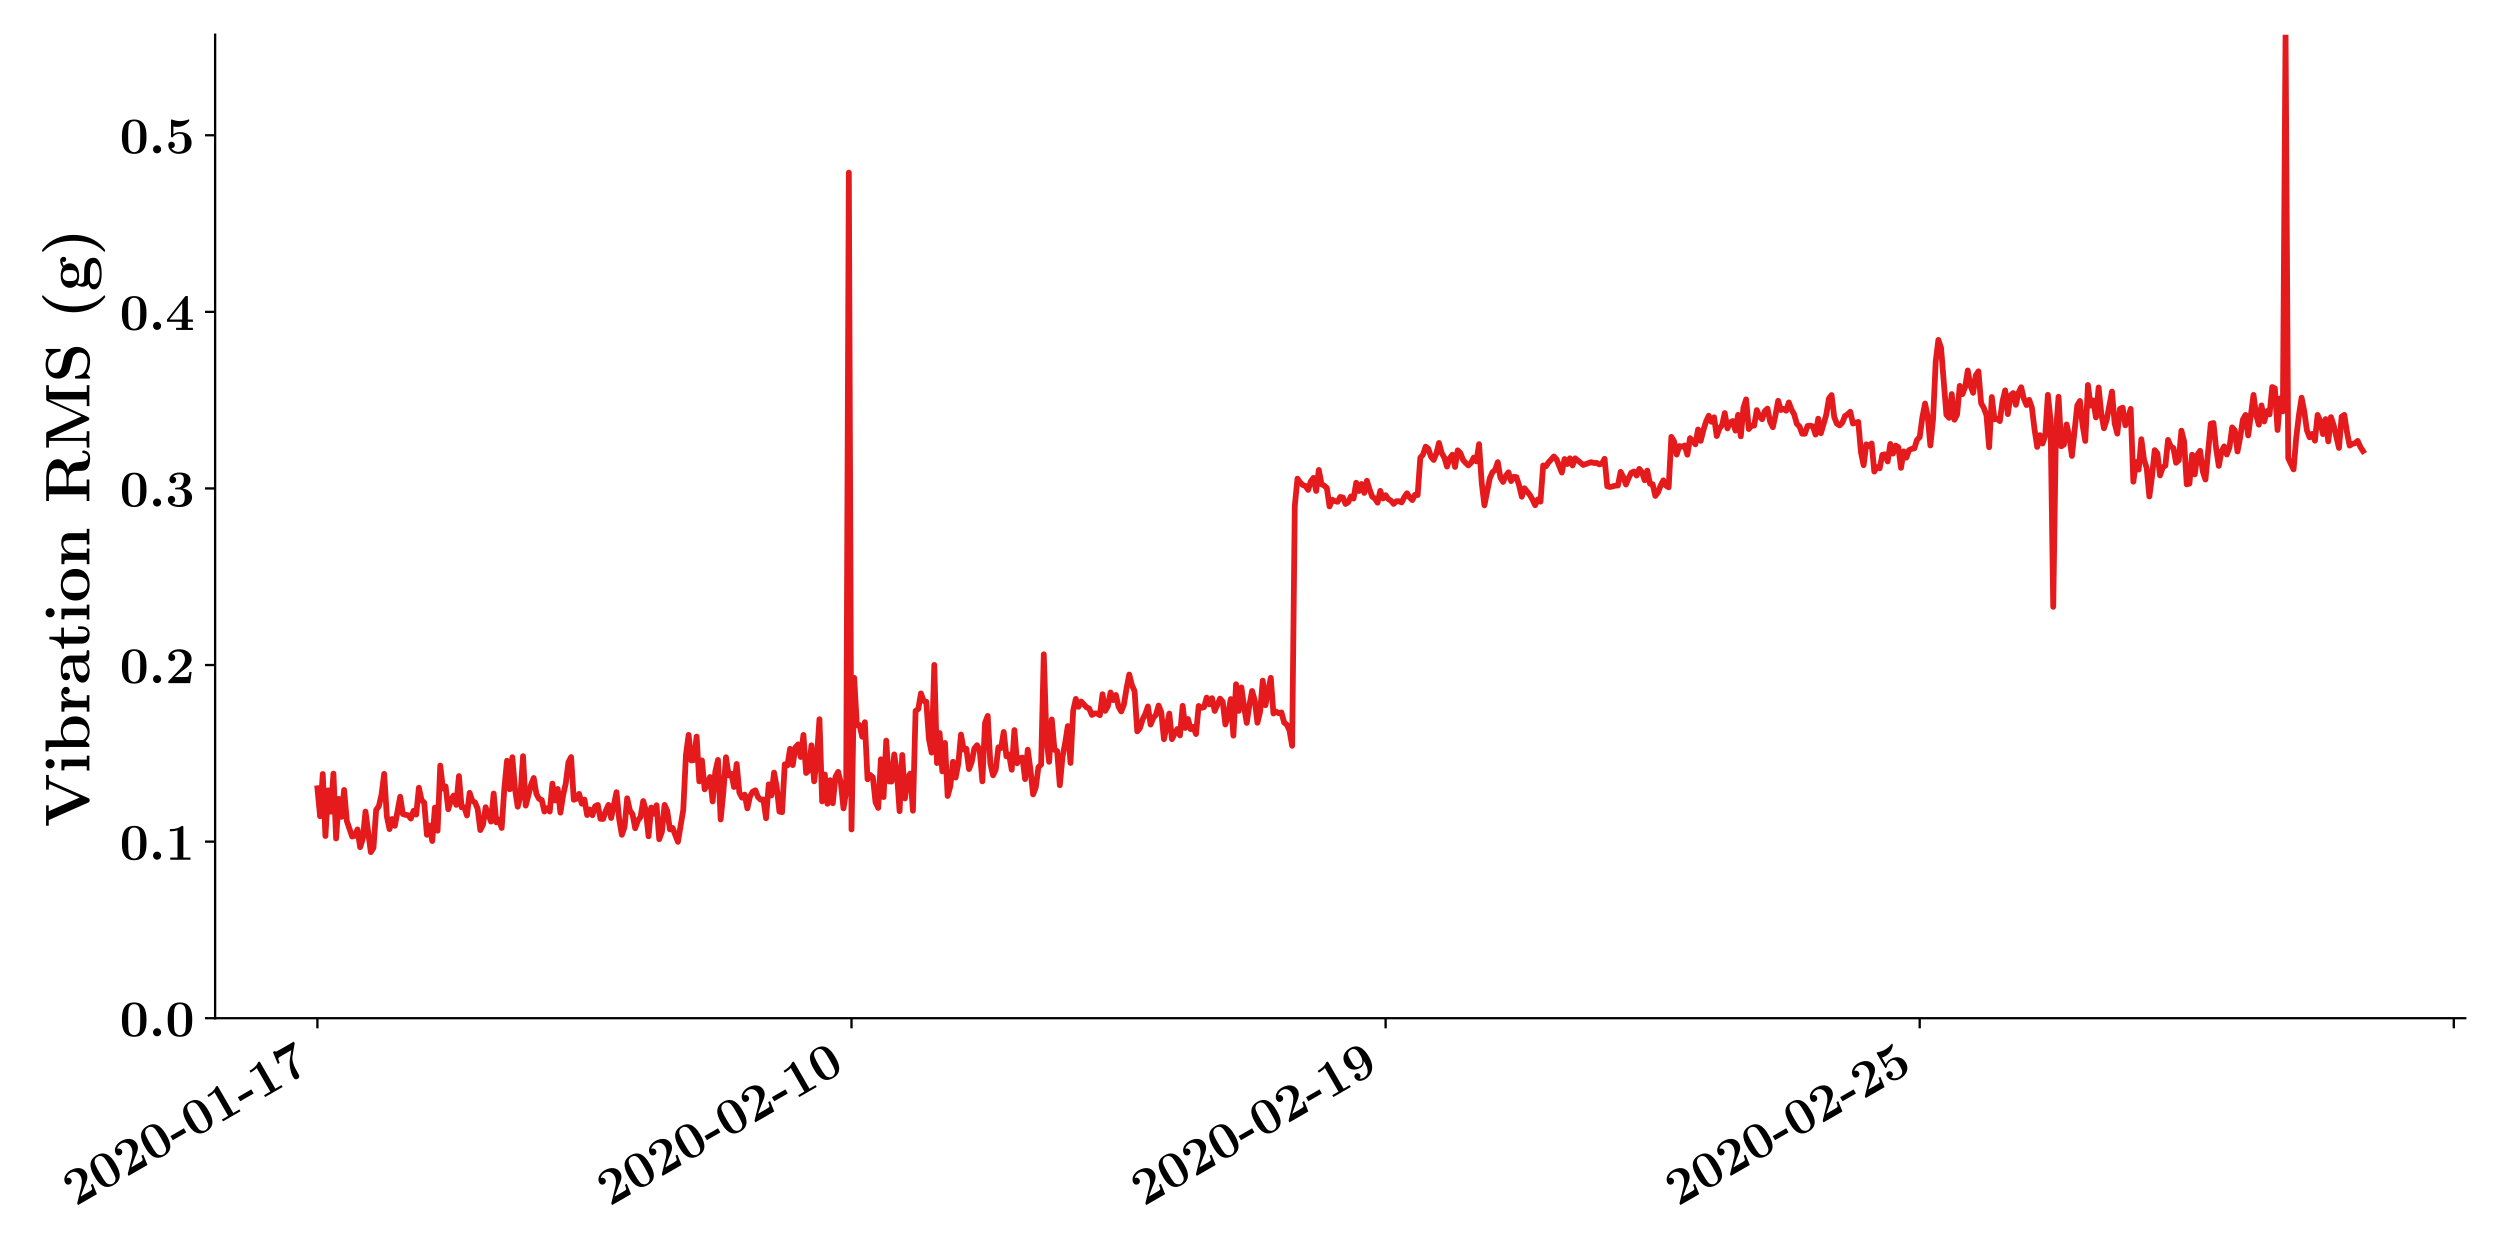 <?xml version="1.0" encoding="utf-8" standalone="no"?>
<!DOCTYPE svg PUBLIC "-//W3C//DTD SVG 1.1//EN"
  "http://www.w3.org/Graphics/SVG/1.1/DTD/svg11.dtd">
<!-- Created with matplotlib (https://matplotlib.org/) -->
<svg height="432pt" version="1.1" viewBox="0 0 864 432" width="864pt" xmlns="http://www.w3.org/2000/svg" xmlns:xlink="http://www.w3.org/1999/xlink">
 <defs>
  <style type="text/css">
*{stroke-linecap:butt;stroke-linejoin:round;}
  </style>
 </defs>
 <g id="figure_1">
  <g id="patch_1">
   <path d="M 0 432 
L 864 432 
L 864 0 
L 0 0 
z
" style="fill:#ffffff;"/>
  </g>
  <g id="axes_1">
   <g id="patch_2">
    <path d="M 74.349 351.893 
L 852 351.893 
L 852 12 
L 74.349 12 
z
" style="fill:none;"/>
   </g>
   <g id="matplotlib.axis_1">
    <g id="xtick_1">
     <g id="line2d_1">
      <defs>
       <path d="M 0 0 
L 0 3.5 
" id="m7e9ae023c8" style="stroke:#000000;stroke-width:0.8;"/>
      </defs>
      <g>
       <use style="stroke:#000000;stroke-width:0.8;" x="109.697" xlink:href="#m7e9ae023c8" y="351.893"/>
      </g>
     </g>
     <g id="text_1">
      <!-- \textbf{2020-01-17} -->
      <defs>
       <path d="M 50.5 21.375 
L 46.297 21.375 
C 46 19.281 45.297 13.406 43.797 12.422 
C 43 11.719 35.203 11.719 33.703 11.719 
L 18.203 11.719 
C 22 14.906 31.094 22.469 32.594 23.578 
C 43.703 31.844 50.5 36.906 50.5 46.469 
C 50.5 58.203 39.797 65.281 26.594 65.281 
C 15.297 65.281 5.594 58.906 5.594 49.453 
C 5.594 44.172 9.906 42.688 12.203 42.688 
C 15.297 42.688 18.906 44.766 18.906 49.359 
C 18.906 53.547 15.797 55.625 12.703 56.031 
C 16.703 60.609 22 61 24.094 61 
C 33.297 61 37.703 53.547 37.703 46.375 
C 37.703 38.609 32.406 31.453 28.297 27.172 
L 6.594 4.578 
C 5.594 3.672 5.594 3.484 5.594 1.688 
L 5.594 0 
L 47.594 0 
z
" id="CMBX12-50"/>
       <path d="M 51.703 31.844 
C 51.703 41.375 51.703 65.281 28.094 65.281 
C 4.406 65.281 4.406 41.469 4.406 31.844 
C 4.406 22.312 4.406 -1 28 -1 
C 51.594 -1 51.703 22.016 51.703 31.844 
z
M 28.094 2.281 
C 24.906 2.281 22.5 3.562 20.5 5.656 
C 18 8.141 16.406 9.703 16.406 33.031 
C 16.406 39.984 16.406 46.312 17.203 51.484 
C 18.594 61.312 25.797 62 28 62 
C 31.203 62 37.406 60.516 38.797 52.188 
C 39.703 47.109 39.703 39.078 39.703 33.031 
C 39.703 9.609 38.203 8.234 35.203 5.25 
C 33.203 3.266 30.5 2.281 28.094 2.281 
z
" id="CMBX12-48"/>
       <path d="M 31.203 17 
L 31.203 26.141 
L 1.203 26.141 
L 1.203 17 
z
" id="CMBX12-45"/>
       <path d="M 34.594 62.109 
C 34.594 65 34.406 65 31.203 65 
C 23.797 59 12.703 59 10.5 59 
L 8.594 59 
L 8.594 54.734 
L 10.5 54.734 
C 14 54.734 19.297 55.328 23.297 56.625 
L 23.297 4.172 
L 9.406 4.172 
L 9.406 0 
C 13.594 0 24.094 0 28.797 0 
C 33.5 0 44.094 0 48.297 0 
L 48.297 4.172 
L 34.594 4.172 
z
" id="CMBX12-49"/>
       <path d="M 53.594 60.391 
C 54.5 61.391 54.5 61.609 54.5 64.922 
L 33.406 64.922 
C 32.703 64.922 17.797 64.922 16.594 65.125 
C 14.094 65.516 13.906 66.562 13.703 67.531 
L 9.5 67.531 
L 6.203 43 
L 10.406 43 
C 10.5 44.016 11.297 51.25 13 52.391 
C 13.906 53 22.203 53 23.797 53 
L 41.906 53 
C 30.297 38.859 29 37.25 25.906 31.328 
C 20 19.672 19.094 10.641 19.094 5.719 
C 19.094 -1 24.203 -1 25 -1 
C 27.5 -1 28.906 0.297 29.594 1 
C 30.906 2.625 30.906 3.828 30.906 8.25 
C 30.906 23.609 32.297 34.875 38.594 42.406 
z
" id="CMBX12-55"/>
      </defs>
      <g transform="translate(26.107 416.968)rotate(-30)scale(0.18 -0.18)">
       <use transform="scale(0.996)" xlink:href="#CMBX12-50"/>
       <use transform="translate(56.04 0)scale(0.996)" xlink:href="#CMBX12-48"/>
       <use transform="translate(112.08 0)scale(0.996)" xlink:href="#CMBX12-50"/>
       <use transform="translate(168.12 0)scale(0.996)" xlink:href="#CMBX12-48"/>
       <use transform="translate(224.159 0)scale(0.996)" xlink:href="#CMBX12-45"/>
       <use transform="translate(261.519 0)scale(0.996)" xlink:href="#CMBX12-48"/>
       <use transform="translate(317.559 0)scale(0.996)" xlink:href="#CMBX12-49"/>
       <use transform="translate(373.599 0)scale(0.996)" xlink:href="#CMBX12-45"/>
       <use transform="translate(410.959 0)scale(0.996)" xlink:href="#CMBX12-49"/>
       <use transform="translate(466.999 0)scale(0.996)" xlink:href="#CMBX12-55"/>
      </g>
     </g>
    </g>
    <g id="xtick_2">
     <g id="line2d_2">
      <g>
       <use style="stroke:#000000;stroke-width:0.8;" x="294.28" xlink:href="#m7e9ae023c8" y="351.893"/>
      </g>
     </g>
     <g id="text_2">
      <!-- \textbf{2020-02-10} -->
      <g transform="translate(210.691 416.968)rotate(-30)scale(0.18 -0.18)">
       <use transform="scale(0.996)" xlink:href="#CMBX12-50"/>
       <use transform="translate(56.04 0)scale(0.996)" xlink:href="#CMBX12-48"/>
       <use transform="translate(112.08 0)scale(0.996)" xlink:href="#CMBX12-50"/>
       <use transform="translate(168.12 0)scale(0.996)" xlink:href="#CMBX12-48"/>
       <use transform="translate(224.159 0)scale(0.996)" xlink:href="#CMBX12-45"/>
       <use transform="translate(261.519 0)scale(0.996)" xlink:href="#CMBX12-48"/>
       <use transform="translate(317.559 0)scale(0.996)" xlink:href="#CMBX12-50"/>
       <use transform="translate(373.599 0)scale(0.996)" xlink:href="#CMBX12-45"/>
       <use transform="translate(410.959 0)scale(0.996)" xlink:href="#CMBX12-49"/>
       <use transform="translate(466.999 0)scale(0.996)" xlink:href="#CMBX12-48"/>
      </g>
     </g>
    </g>
    <g id="xtick_3">
     <g id="line2d_3">
      <g>
       <use style="stroke:#000000;stroke-width:0.8;" x="478.864" xlink:href="#m7e9ae023c8" y="351.893"/>
      </g>
     </g>
     <g id="text_3">
      <!-- \textbf{2020-02-19} -->
      <defs>
       <path d="M 38.703 28.375 
C 38.703 21.375 38.703 2.969 23.094 2.969 
C 20 2.969 16.406 3.766 14.297 5.375 
C 17.203 5.969 19.297 8.078 19.297 11.297 
C 19.297 14.906 16.594 17.219 13.406 17.219 
C 10.797 17.219 7.5 15.516 7.5 11.109 
C 7.5 4.109 13 -1 23.297 -1 
C 36 -1 51.406 7.266 51.406 32.984 
C 51.406 39.672 51.406 65.578 28.297 65.578 
C 14.5 65.578 4.703 57.625 4.703 44 
C 4.703 30.172 14.297 22.734 26.297 22.734 
C 30.5 22.734 35.5 24.219 38.703 31.266 
z
M 27.297 26 
C 17.406 26 17.406 34.047 17.406 43.797 
C 17.406 53.359 17.406 62 28.297 62 
C 34.703 62 37 56.344 37.406 55.25 
C 38.406 52.25 38.594 46.094 38.594 42.812 
C 38.594 35.859 35.703 26 27.297 26 
z
" id="CMBX12-57"/>
      </defs>
      <g transform="translate(395.274 416.968)rotate(-30)scale(0.18 -0.18)">
       <use transform="scale(0.996)" xlink:href="#CMBX12-50"/>
       <use transform="translate(56.04 0)scale(0.996)" xlink:href="#CMBX12-48"/>
       <use transform="translate(112.08 0)scale(0.996)" xlink:href="#CMBX12-50"/>
       <use transform="translate(168.12 0)scale(0.996)" xlink:href="#CMBX12-48"/>
       <use transform="translate(224.159 0)scale(0.996)" xlink:href="#CMBX12-45"/>
       <use transform="translate(261.519 0)scale(0.996)" xlink:href="#CMBX12-48"/>
       <use transform="translate(317.559 0)scale(0.996)" xlink:href="#CMBX12-50"/>
       <use transform="translate(373.599 0)scale(0.996)" xlink:href="#CMBX12-45"/>
       <use transform="translate(410.959 0)scale(0.996)" xlink:href="#CMBX12-49"/>
       <use transform="translate(466.999 0)scale(0.996)" xlink:href="#CMBX12-57"/>
      </g>
     </g>
    </g>
    <g id="xtick_4">
     <g id="line2d_4">
      <g>
       <use style="stroke:#000000;stroke-width:0.8;" x="663.448" xlink:href="#m7e9ae023c8" y="351.893"/>
      </g>
     </g>
     <g id="text_4">
      <!-- \textbf{2020-02-25} -->
      <defs>
       <path d="M 15.406 51.797 
C 18.797 51 21.5 51 23 51 
C 25.406 51 31.094 51 37.797 55.109 
C 40.906 56.984 46.094 61.5 46.094 63.797 
C 46.094 64.297 46.094 65.5 44.906 65.5 
C 44.797 65.5 44.594 65.5 43.594 64.984 
C 39 63.344 34.094 62.219 28.5 62.219 
C 22.797 62.219 18 63.312 13.297 65 
C 12.594 65.203 12.297 65.406 12 65.406 
C 10.797 65.406 10.797 64.406 10.797 62.719 
L 10.797 33.797 
C 10.797 31.906 10.797 30.812 12.797 30.812 
C 13.797 30.812 14 30.922 14.797 31.906 
C 16 33.312 19.594 37.719 28.094 37.719 
C 37.297 37.719 37.297 28.359 37.297 20.5 
C 37.297 13.312 37.297 2.969 25 2.969 
C 21.297 2.969 15 4.359 11.594 10 
C 16.906 10 18.203 13.984 18.203 16.172 
C 18.203 19.75 15.594 22.422 11.906 22.422 
C 8.906 22.422 5.594 20.641 5.594 15.969 
C 5.594 7.344 13.5 -1 25.406 -1 
C 40.797 -1 50.5 7.859 50.5 20.203 
C 50.5 32.344 42.203 41 28.5 41 
C 24.5 41 19.703 40.203 15.406 37.016 
z
" id="CMBX12-53"/>
      </defs>
      <g transform="translate(579.858 416.968)rotate(-30)scale(0.18 -0.18)">
       <use transform="scale(0.996)" xlink:href="#CMBX12-50"/>
       <use transform="translate(56.04 0)scale(0.996)" xlink:href="#CMBX12-48"/>
       <use transform="translate(112.08 0)scale(0.996)" xlink:href="#CMBX12-50"/>
       <use transform="translate(168.12 0)scale(0.996)" xlink:href="#CMBX12-48"/>
       <use transform="translate(224.159 0)scale(0.996)" xlink:href="#CMBX12-45"/>
       <use transform="translate(261.519 0)scale(0.996)" xlink:href="#CMBX12-48"/>
       <use transform="translate(317.559 0)scale(0.996)" xlink:href="#CMBX12-50"/>
       <use transform="translate(373.599 0)scale(0.996)" xlink:href="#CMBX12-45"/>
       <use transform="translate(410.959 0)scale(0.996)" xlink:href="#CMBX12-50"/>
       <use transform="translate(466.999 0)scale(0.996)" xlink:href="#CMBX12-53"/>
      </g>
     </g>
    </g>
    <g id="xtick_5">
     <g id="line2d_5">
      <g>
       <use style="stroke:#000000;stroke-width:0.8;" x="848.031" xlink:href="#m7e9ae023c8" y="351.893"/>
      </g>
     </g>
    </g>
    <g id="text_5">
     <!-- \textbf{} -->
     <g transform="translate(463.175 440.278)scale(0.22 -0.22)"/>
    </g>
   </g>
   <g id="matplotlib.axis_2">
    <g id="ytick_1">
     <g id="line2d_6">
      <defs>
       <path d="M 0 0 
L -3.5 0 
" id="m8e02249b8b" style="stroke:#000000;stroke-width:0.8;"/>
      </defs>
      <g>
       <use style="stroke:#000000;stroke-width:0.8;" x="74.349" xlink:href="#m8e02249b8b" y="351.893"/>
      </g>
     </g>
     <g id="text_6">
      <!-- $0.0$ -->
      <defs>
       <path d="M 23.703 7.766 
C 23.703 12.047 20.203 15.531 15.906 15.531 
C 11.594 15.531 8.094 12.047 8.094 7.766 
C 8.094 3.484 11.594 0 15.906 0 
C 20.203 0 23.703 3.484 23.703 7.766 
z
" id="CMMIB10-58"/>
      </defs>
      <g transform="translate(41.349 358.143)scale(0.18 -0.18)">
       <use transform="scale(0.996)" xlink:href="#CMBX12-48"/>
       <use transform="translate(56.04 0)scale(0.996)" xlink:href="#CMMIB10-58"/>
       <use transform="translate(87.865 0)scale(0.996)" xlink:href="#CMBX12-48"/>
      </g>
     </g>
    </g>
    <g id="ytick_2">
     <g id="line2d_7">
      <g>
       <use style="stroke:#000000;stroke-width:0.8;" x="74.349" xlink:href="#m8e02249b8b" y="290.864"/>
      </g>
     </g>
     <g id="text_7">
      <!-- $0.1$ -->
      <g transform="translate(41.349 297.114)scale(0.18 -0.18)">
       <use transform="scale(0.996)" xlink:href="#CMBX12-48"/>
       <use transform="translate(56.04 0)scale(0.996)" xlink:href="#CMMIB10-58"/>
       <use transform="translate(87.865 0)scale(0.996)" xlink:href="#CMBX12-49"/>
      </g>
     </g>
    </g>
    <g id="ytick_3">
     <g id="line2d_8">
      <g>
       <use style="stroke:#000000;stroke-width:0.8;" x="74.349" xlink:href="#m8e02249b8b" y="229.835"/>
      </g>
     </g>
     <g id="text_8">
      <!-- $0.2$ -->
      <g transform="translate(41.349 236.085)scale(0.18 -0.18)">
       <use transform="scale(0.996)" xlink:href="#CMBX12-48"/>
       <use transform="translate(56.04 0)scale(0.996)" xlink:href="#CMMIB10-58"/>
       <use transform="translate(87.865 0)scale(0.996)" xlink:href="#CMBX12-50"/>
      </g>
     </g>
    </g>
    <g id="ytick_4">
     <g id="line2d_9">
      <g>
       <use style="stroke:#000000;stroke-width:0.8;" x="74.349" xlink:href="#m8e02249b8b" y="168.807"/>
      </g>
     </g>
     <g id="text_9">
      <!-- $0.3$ -->
      <defs>
       <path d="M 26.094 33 
C 37.297 33 37.297 22.719 37.297 17.984 
C 37.297 13.531 37.297 3.062 26.5 3.062 
C 24.406 3.062 17.797 3.062 13 6.625 
C 17.297 7.516 18.797 10.594 18.797 13.562 
C 18.797 17.625 15.906 20.5 11.797 20.5 
C 7.594 20.5 4.703 17.625 4.703 13.469 
C 4.703 4.344 14.703 -1 27 -1 
C 43.5 -1 51.406 8.016 51.406 17.922 
C 51.406 22.797 48.906 32.203 33.406 34.875 
C 42.203 37.594 48.297 43.812 48.297 51.719 
C 48.297 59.25 41.094 65.578 27.203 65.578 
C 16 65.578 7.797 59.656 7.797 51.531 
C 7.797 46.516 11.703 44.906 14.297 44.906 
C 17.203 44.906 20.703 46.812 20.703 51.438 
C 20.703 53.766 19.703 57.172 15 57.875 
C 19.203 62 26 62 26.594 62 
C 35.5 62 35.5 55.031 35.5 52.016 
C 35.5 48.984 35.094 44.328 31.906 40.203 
C 29.297 36.75 26.703 36.562 22.906 36.562 
C 21.703 36.266 19.703 36.266 19.297 36.078 
C 18.703 35.781 18.703 35.078 18.703 34.688 
C 18.703 33 19.297 33 21.297 33 
z
" id="CMBX12-51"/>
      </defs>
      <g transform="translate(41.349 175.057)scale(0.18 -0.18)">
       <use transform="scale(0.996)" xlink:href="#CMBX12-48"/>
       <use transform="translate(56.04 0)scale(0.996)" xlink:href="#CMMIB10-58"/>
       <use transform="translate(87.865 0)scale(0.996)" xlink:href="#CMBX12-51"/>
      </g>
     </g>
    </g>
    <g id="ytick_5">
     <g id="line2d_10">
      <g>
       <use style="stroke:#000000;stroke-width:0.8;" x="74.349" xlink:href="#m8e02249b8b" y="107.778"/>
      </g>
     </g>
     <g id="text_10">
      <!-- $0.4$ -->
      <defs>
       <path d="M 43.297 15.719 
L 53 15.719 
L 53 20 
L 43.297 20 
L 43.297 62.609 
C 43.297 65.094 43.203 65.5 40.703 65.5 
C 38.906 65.5 38.703 65.5 37.5 64 
L 3.094 20 
L 3.094 15.719 
L 31.5 15.719 
L 31.5 4.172 
L 20.594 4.172 
L 20.594 0 
C 23.5 0 33.406 0 37 0 
C 40.406 0 50.297 0 53 -0.094 
L 53 4.172 
L 43.297 4.172 
z
M 32.406 51.594 
L 32.406 20 
L 7.703 20 
z
" id="CMBX12-52"/>
      </defs>
      <g transform="translate(41.349 114.028)scale(0.18 -0.18)">
       <use transform="scale(0.996)" xlink:href="#CMBX12-48"/>
       <use transform="translate(56.04 0)scale(0.996)" xlink:href="#CMMIB10-58"/>
       <use transform="translate(87.865 0)scale(0.996)" xlink:href="#CMBX12-52"/>
      </g>
     </g>
    </g>
    <g id="ytick_6">
     <g id="line2d_11">
      <g>
       <use style="stroke:#000000;stroke-width:0.8;" x="74.349" xlink:href="#m8e02249b8b" y="46.75"/>
      </g>
     </g>
     <g id="text_11">
      <!-- $0.5$ -->
      <g transform="translate(41.349 53)scale(0.18 -0.18)">
       <use transform="scale(0.996)" xlink:href="#CMBX12-48"/>
       <use transform="translate(56.04 0)scale(0.996)" xlink:href="#CMMIB10-58"/>
       <use transform="translate(87.865 0)scale(0.996)" xlink:href="#CMBX12-53"/>
      </g>
     </g>
    </g>
    <g id="text_12">
     <!-- \textbf{Vibration RMS (g)} -->
     <defs>
      <path d="M 72.406 61.734 
C 73 63.016 73.406 64 80.797 64 
L 82.5 64 
L 82.5 68.172 
C 79.406 68.172 72.203 68.172 71.406 68.172 
C 68.594 68.172 61.5 68.172 59.203 68.281 
L 59.203 64 
C 61.406 64 65.094 64 67.906 62.906 
L 67.406 61.531 
L 46.906 15.234 
L 25.297 64 
L 34.594 64 
L 34.594 68.172 
C 31.406 68.172 21.797 68.172 18 68.172 
C 14.797 68.172 4.906 68.172 2.406 68.281 
L 2.406 64 
L 11.406 64 
L 39 1.562 
C 39.906 -0.406 40.797 -0.5 42.406 -0.5 
C 44 -0.5 45 -0.5 45.906 1.562 
z
" id="CMBX12-86"/>
      <path d="M 22.297 61.844 
C 22.297 65.922 19 69 15.094 69 
C 11 69 7.906 65.625 7.906 61.844 
C 7.906 58.062 11 54.688 15.094 54.688 
C 19 54.688 22.297 57.766 22.297 61.844 
z
M 4.703 44 
L 4.703 39.328 
C 10.594 39.328 11.297 39.328 11.297 35.469 
L 11.297 4.062 
L 4.406 4.062 
L 4.406 -0.203 
C 6.703 0 13.594 0 16.297 0 
C 19.094 0 25.5 0 27.906 -0.203 
L 27.906 4.062 
L 21.703 4.062 
L 21.703 44 
z
" id="CMBX12-105"/>
      <path d="M 20.797 69 
L 3.5 69 
L 3.5 64.328 
C 9.703 64.328 10.406 64.328 10.406 60.422 
L 10.406 0 
L 14.594 0 
C 16.297 1.922 18 3.859 19.594 5.875 
C 24.703 0.594 30.203 -0.5 34.203 -0.5 
C 48 -0.5 58.594 7.875 58.594 22.359 
C 58.594 36.016 49.203 45 35.5 45 
C 29.594 45 24.906 43.109 20.797 39.922 
z
M 21.297 35.125 
C 24.797 39.922 30 41.719 34.203 41.719 
C 46.594 41.719 46.594 29.047 46.594 22.453 
C 46.594 17.953 46.594 12.266 44.203 8.562 
C 41.094 3.766 36.406 2.781 33.203 2.781 
C 26.406 2.781 22.703 7.562 21.297 9.766 
z
" id="CMBX12-98"/>
      <path d="M 20.797 22.047 
C 20.797 25.297 21.5 41 33.203 41 
C 31.797 39.922 31.094 38.25 31.094 36.5 
C 31.094 32.484 34.406 30.812 36.906 30.812 
C 39.406 30.812 42.703 32.484 42.703 36.516 
C 42.703 41.531 37.5 44.281 32.703 44.281 
C 24.797 44.281 21.406 37.516 20 33.391 
L 19.906 33.391 
L 19.906 44 
L 3.5 44 
L 3.5 39.328 
C 9.703 39.328 10.406 39.328 10.406 35.469 
L 10.406 4.062 
L 3.5 4.062 
L 3.5 -0.203 
C 5.797 0 13.297 0 16.094 0 
C 19 0 27.094 0 29.5 -0.203 
L 29.5 4.062 
L 20.797 4.062 
z
" id="CMBX12-114"/>
      <path d="M 46 29.656 
C 46 38.812 38.703 44.984 24.594 44.984 
C 19 44.984 7.203 44.984 7.203 36.469 
C 7.203 32.203 10.406 30.391 13.094 30.391 
C 16.094 30.391 19 32.484 19 36.297 
C 19 38.203 18.297 39.984 16.594 41.094 
C 19.906 42 22.297 42 24.203 42 
C 31 42 35.094 38.203 35.094 29.984 
L 35.094 25.984 
C 19.297 25.984 3.406 21.594 3.406 10.562 
C 3.406 1.484 15 -0.5 21.906 -0.5 
C 29.594 -0.5 34.5 3.641 36.5 7.969 
C 36.5 4.281 36.5 0 46.594 0 
L 51.703 0 
C 53.797 0 54.594 0 54.594 2.266 
C 54.594 4.266 53.703 4.266 52.297 4.266 
C 46 4.266 46 5.844 46 8.156 
z
M 35.094 13.781 
C 35.094 4.547 26.703 2.781 23.5 2.781 
C 18.594 2.781 14.5 6.094 14.5 10.719 
C 14.5 19.891 25.297 23 35.094 23 
z
" id="CMBX12-97"/>
      <path d="M 21.094 40 
L 35.5 40 
L 35.5 44.266 
L 21.094 44.266 
L 21.094 63 
L 16.906 63 
C 16.797 53.203 12 43.375 2.094 43.375 
L 2.094 40 
L 10.203 40 
L 10.203 12.328 
C 10.203 1.781 18.406 -0.5 25.594 -0.5 
C 33 -0.5 37.406 5.078 37.406 12.422 
L 37.406 17.703 
L 33.203 17.703 
L 33.203 12.531 
C 33.203 5.953 30.203 3.078 27.094 3.078 
C 21.094 3.078 21.094 9.75 21.094 12.031 
z
" id="CMBX12-116"/>
      <path d="M 53 21.797 
C 53 35.188 43.797 45 28.094 45 
C 11.797 45 3.094 34.688 3.094 21.797 
C 3.094 8.828 12.297 -0.5 28 -0.5 
C 44.297 -0.5 53 9.312 53 21.797 
z
M 28.094 3.078 
C 15.094 3.078 15.094 14.672 15.094 22.797 
C 15.094 27.453 15.094 32.406 17 35.984 
C 19.203 39.938 23.703 41.719 28 41.719 
C 33.703 41.719 37.297 39.047 39 36.281 
C 41 32.703 41 27.547 41 22.797 
C 41 14.562 41 3.078 28.094 3.078 
z
" id="CMBX12-111"/>
      <path d="M 53.094 30.062 
C 53.094 39.453 49 44.281 38 44.281 
C 30.797 44.281 24.594 40.859 21.203 33.484 
L 21.094 33.484 
L 21.094 44 
L 4.203 44 
L 4.203 39.328 
C 10.406 39.328 11.094 39.328 11.094 35.469 
L 11.094 4.062 
L 4.203 4.062 
L 4.203 -0.203 
C 6.5 0 13.703 0 16.5 0 
C 19.297 0 26.594 0 28.906 -0.203 
L 28.906 4.062 
L 22 4.062 
L 22 25.109 
C 22 35.766 30 41 36.406 41 
C 40.094 41 42.203 38.641 42.203 31.141 
L 42.203 4.062 
L 35.297 4.062 
L 35.297 -0.203 
C 37.594 0 44.797 0 47.594 0 
C 50.406 0 57.703 0 60 -0.203 
L 60 4.062 
L 53.094 4.062 
z
" id="CMBX12-110"/>
      <path d="M 52.906 33.656 
C 66.406 37.234 69.703 44.359 69.703 49.734 
C 69.703 59.672 59.203 68 40.703 68 
L 3.797 68 
L 3.797 63.719 
L 14.406 63.719 
L 14.406 4.172 
L 3.797 4.172 
L 3.797 0 
C 6.703 0 17.094 0 20.703 0 
C 24.297 0 34.797 0 37.703 0 
L 37.703 4.172 
L 27.094 4.172 
L 27.094 32.719 
L 39 32.719 
C 43 32.719 46.203 31.516 48.406 28.891 
C 51.406 25.469 51.406 23.25 51.406 16.516 
C 51.406 9.781 51.406 5.672 56.5 2.25 
C 61.703 -1.281 69.906 -1.281 72.094 -1.281 
C 82.297 -1.281 83.5 7.719 83.5 9.109 
C 83.5 10.812 82.703 11.109 81.406 11.109 
C 79.5 11.109 79.406 10.422 79.297 9.109 
C 78.797 4.094 75.703 2 72.906 2 
C 66.5 2 65.797 8.656 65 17.766 
C 64.406 23.031 63.703 30.375 52.906 33.656 
z
M 38.797 36 
L 27.094 36 
L 27.094 63.719 
L 39 63.719 
C 55.297 63.719 55.594 55.688 55.594 49.906 
C 55.594 44.516 55.5 36 38.797 36 
z
" id="CMBX12-82"/>
      <path d="M 53.297 12.453 
L 29.297 65.906 
C 28.406 68 27.5 68 25.406 68 
L 4.094 68 
L 4.094 63.719 
L 14.703 63.719 
L 14.703 6.938 
C 14.703 4.75 14.594 4.656 12 4.25 
C 10.203 4.062 8.203 4.062 6.406 4.062 
L 4.094 4.062 
L 4.094 -0.203 
C 6.406 0 14.203 0 17 0 
C 19.797 0 27.703 0 30 -0.203 
L 30 4.062 
L 27.703 4.062 
C 25 4.062 24.797 4.062 22.406 4.359 
C 19.5 4.766 19.406 4.859 19.406 7.047 
L 19.406 62.531 
L 19.5 62.531 
L 46.703 2.094 
C 47.203 1 47.797 0 49.5 0 
C 51.203 0 51.797 1 52.297 2.094 
L 80 63.719 
L 80.094 63.719 
L 80.094 4.062 
L 69.5 4.062 
L 69.5 -0.203 
C 72.203 0 82.594 0 86 0 
C 89.406 0 99.797 0 102.5 -0.203 
L 102.5 4.062 
L 91.906 4.062 
L 91.906 63.719 
L 102.5 63.719 
L 102.5 68 
L 81.203 68 
C 79.094 68 78.203 68 77.297 65.906 
z
" id="CMBX12-77"/>
      <path d="M 25.406 43.469 
C 15.5 45.625 15.203 52.75 15.203 54.141 
C 15.203 59.172 18.5 65.031 28.203 65.031 
C 37.906 65.031 46.594 60.359 48.703 47.344 
C 49 45.25 49 45.25 50.906 45.25 
C 53 45.25 53 45.547 53 47.812 
L 53 66.438 
C 53 68.312 53 69.016 51.5 69.016 
C 50.797 69.016 50.5 68.922 49.594 67.922 
L 45.297 63.047 
C 42.797 65.141 37.797 69 28.094 69 
C 13.797 69 6.203 60.094 6.203 49.312 
C 6.203 42.688 9.797 38.031 11.203 36.641 
C 16.406 31.5 19.203 30.906 29.594 28.625 
C 39.594 26.453 40.797 26.25 43 24.188 
C 44.297 22.891 47.203 20.125 47.203 15.078 
C 47.203 10.812 45.094 3 33.906 3 
C 25.094 3 11.203 5.969 10.406 20.422 
C 10.297 22.203 10.297 22.5 8.297 22.5 
C 6.203 22.5 6.203 22.203 6.203 19.922 
L 6.203 1.297 
C 6.203 -0.594 6.203 -1.281 7.703 -1.281 
C 8.406 -1.281 8.5 -1.188 9.5 -0.297 
C 10.594 0.797 11.5 2.094 14 4.578 
C 19.797 0.016 28 -1.266 34 -1.266 
C 49.594 -1.266 56.203 9.219 56.203 19.719 
C 56.203 29 50 37.906 39.094 40.375 
z
" id="CMBX12-83"/>
      <path d="M 37.406 -23.812 
C 37.406 -23.406 37.406 -23.203 35.5 -21.422 
C 24.297 -10.297 20 7.203 20 24.688 
C 20 44.281 24.906 60.391 36.094 71.609 
C 37.297 72.797 37.406 72.906 37.406 73.297 
C 37.406 74.5 36.203 74.5 35.703 74.5 
C 34.797 74.5 34.594 74.5 32 72.406 
C 17.594 60.984 10.797 42.688 10.797 24.812 
C 10.797 6.516 17.703 -11.281 31.906 -22.812 
C 34.5 -25 34.703 -25 35.703 -25 
C 36.203 -25 37.406 -25 37.406 -23.812 
z
" id="CMBX12-40"/>
      <path d="M 13 18.578 
C 17.797 16 23.406 16 24.906 16 
C 38.703 16 44.203 23.656 44.203 30.625 
C 44.203 35.703 41.297 39.297 40.094 40.281 
C 43 41.812 45.406 42.188 47.094 42.391 
C 46.797 41.906 46.5 41.531 46.5 40.281 
C 46.5 38.281 47.906 36.469 50.5 36.469 
C 53.094 36.469 54.5 38.359 54.5 40.438 
C 54.5 42.828 52.703 46 48.5 46 
C 44.203 46 40.094 43.797 38 41.906 
C 33.906 44.281 30 45.172 24.906 45.172 
C 11.094 45.172 5.594 37.547 5.594 30.578 
C 5.594 27.5 6.594 23.453 10.797 20.078 
C 9.094 18.141 7.297 14.578 7.297 10.922 
C 7.297 6.562 9.594 2.812 11.703 1.188 
C 9.297 0.609 3.094 -1.641 3.094 -7.203 
C 3.094 -12.969 9.594 -19.5 28 -19.5 
C 44.594 -19.5 53 -14.219 53 -6.859 
C 53 1.781 47.203 4.609 44.703 5.781 
C 39.906 8.141 33.5 8.141 24.703 8.141 
C 22.203 8.141 17.797 8.141 17.297 8.234 
C 13 8.984 11.797 12.953 11.797 14.953 
C 11.797 15.781 11.906 17.297 13 18.578 
z
M 24.906 19.172 
C 16.203 19.172 16.203 26.016 16.203 30.578 
C 16.203 35.156 16.203 42 24.906 42 
C 33.594 42 33.594 35.156 33.594 30.578 
C 33.594 26.016 33.594 19.172 24.906 19.172 
z
M 30.5 -1 
C 37.797 -1 44.797 -2.266 44.797 -7.297 
C 44.797 -10.703 41.297 -16.328 28.094 -16.328 
C 14.906 -16.328 11.297 -10.891 11.297 -7.203 
C 11.297 -1 17.594 -1 19.094 -1 
z
" id="CMBX12-103"/>
      <path d="M 32.797 24.703 
C 32.797 42.984 25.906 60.781 11.703 72.312 
C 9.094 74.5 8.906 74.5 7.906 74.5 
C 7.406 74.5 6.203 74.5 6.203 73.312 
C 6.203 72.922 6.203 72.719 8.094 70.938 
C 19.297 59.797 23.594 42.312 23.594 24.812 
C 23.594 5.219 18.703 -10.875 7.5 -22.109 
C 6.297 -23.312 6.203 -23.406 6.203 -23.812 
C 6.203 -25 7.406 -25 7.906 -25 
C 8.797 -25 9 -25 11.594 -22.906 
C 26 -11.484 32.797 6.812 32.797 24.703 
z
" id="CMBX12-41"/>
     </defs>
     <g transform="translate(30.849 285.893)rotate(-90)scale(0.22 -0.22)">
      <use transform="translate(0 -0.093)scale(0.996)" xlink:href="#CMBX12-86"/>
      <use transform="translate(84.636 -0.093)scale(0.996)" xlink:href="#CMBX12-105"/>
      <use transform="translate(115.77 -0.093)scale(0.996)" xlink:href="#CMBX12-98"/>
      <use transform="translate(178.036 -0.093)scale(0.996)" xlink:href="#CMBX12-114"/>
      <use transform="translate(223.814 -0.093)scale(0.996)" xlink:href="#CMBX12-97"/>
      <use transform="translate(278.297 -0.093)scale(0.996)" xlink:href="#CMBX12-116"/>
      <use transform="translate(321.883 -0.093)scale(0.996)" xlink:href="#CMBX12-105"/>
      <use transform="translate(353.017 -0.093)scale(0.996)" xlink:href="#CMBX12-111"/>
      <use transform="translate(409.056 -0.093)scale(0.996)" xlink:href="#CMBX12-110"/>
      <use transform="translate(508.683 -0.093)scale(0.996)" xlink:href="#CMBX12-82"/>
      <use transform="translate(592.282 -0.093)scale(0.996)" xlink:href="#CMBX12-77"/>
      <use transform="translate(698.596 -0.093)scale(0.996)" xlink:href="#CMBX12-83"/>
      <use transform="translate(798.222 -0.093)scale(0.996)" xlink:href="#CMBX12-40"/>
      <use transform="translate(841.809 -0.093)scale(0.996)" xlink:href="#CMBX12-103"/>
      <use transform="translate(897.849 -0.093)scale(0.996)" xlink:href="#CMBX12-41"/>
     </g>
    </g>
   </g>
   <g id="line2d_12">
    <path clip-path="url(#p5524658545)" d="M 109.697 272.427 
L 110.62 282.088 
L 111.543 267.49 
L 112.466 288.923 
L 113.389 273.147 
L 114.311 280.532 
L 115.234 267.362 
L 116.157 289.772 
L 117.08 276.089 
L 118.003 282.296 
L 118.926 273.013 
L 119.849 283.705 
L 121.695 289.106 
L 122.618 288.832 
L 123.541 286.659 
L 124.464 292.786 
L 125.386 289.881 
L 126.309 280.477 
L 128.155 294.495 
L 129.078 293.006 
L 130.001 279.891 
L 130.924 278.628 
L 131.847 274.685 
L 132.77 267.453 
L 133.693 282.113 
L 134.616 286.537 
L 135.539 283.046 
L 136.461 285.396 
L 138.307 275.351 
L 139.23 281.325 
L 140.153 281.612 
L 141.076 281.728 
L 141.999 282.912 
L 142.922 280.208 
L 143.845 281.514 
L 144.768 272.238 
L 145.691 276.498 
L 146.614 277.413 
L 147.536 288.502 
L 148.459 285.304 
L 149.382 290.657 
L 150.305 279.098 
L 151.228 287.086 
L 152.151 264.579 
L 153.074 272.501 
L 153.997 271.774 
L 154.92 279.684 
L 155.843 276.504 
L 156.766 274.942 
L 157.689 278.176 
L 158.612 268.21 
L 159.534 279.012 
L 160.457 278.988 
L 161.38 281.82 
L 162.303 273.996 
L 163.226 276.76 
L 164.149 277.31 
L 165.072 279.482 
L 165.995 286.879 
L 166.918 285.06 
L 167.841 278.976 
L 169.687 283.937 
L 170.609 274.246 
L 171.532 284.218 
L 172.455 283.272 
L 173.378 286.147 
L 174.301 272.439 
L 175.224 262.907 
L 176.147 272.769 
L 177.07 261.692 
L 177.993 272.732 
L 178.916 278.805 
L 179.839 275.167 
L 180.762 261.332 
L 181.684 278.414 
L 183.53 271.213 
L 184.453 268.869 
L 185.376 274.368 
L 186.299 276.071 
L 187.222 276.473 
L 188.145 280.471 
L 189.068 279.293 
L 189.991 280.465 
L 190.914 270.822 
L 191.837 276.65 
L 192.759 272.671 
L 193.682 280.855 
L 194.605 274.844 
L 195.528 270.749 
L 196.451 263.426 
L 197.374 261.65 
L 198.297 276.4 
L 199.22 276.034 
L 200.143 274.368 
L 201.066 277.767 
L 201.989 276.345 
L 202.912 281.679 
L 203.834 279.751 
L 204.757 281.746 
L 205.68 278.628 
L 206.603 278.188 
L 207.526 282.991 
L 208.449 283.028 
L 209.372 280.154 
L 210.295 278.176 
L 211.218 282.698 
L 213.064 273.77 
L 213.987 283.077 
L 214.91 288.514 
L 215.832 285.835 
L 216.755 275.888 
L 217.678 280.074 
L 218.601 281.417 
L 219.524 286.25 
L 220.447 283.602 
L 221.37 282.332 
L 222.293 276.846 
L 223.216 280.166 
L 224.139 289.021 
L 225.062 279.079 
L 225.985 281.246 
L 226.907 278.298 
L 227.83 290.028 
L 228.753 287.465 
L 229.676 278.176 
L 230.599 280.245 
L 231.522 286.635 
L 232.445 286.14 
L 234.291 290.931 
L 236.137 279.897 
L 237.06 260.96 
L 237.982 253.978 
L 238.905 262.821 
L 239.828 262.651 
L 240.751 254.552 
L 241.674 270.041 
L 242.597 262.803 
L 243.52 272.793 
L 244.443 271.036 
L 245.366 268.546 
L 246.289 276.98 
L 247.212 266.66 
L 248.135 262.638 
L 249.057 283.199 
L 249.98 273.898 
L 250.903 261.705 
L 251.826 267.972 
L 252.749 267.38 
L 253.672 271.982 
L 254.595 264.024 
L 255.518 273.886 
L 256.441 275.68 
L 257.364 274.624 
L 258.287 279.372 
L 259.21 275.235 
L 260.133 273.611 
L 261.055 273.123 
L 261.978 275.497 
L 262.901 276.382 
L 263.824 276.296 
L 264.747 282.784 
L 265.67 271.079 
L 266.593 274.911 
L 267.516 267.014 
L 268.439 272.018 
L 269.362 280.465 
L 270.285 280.703 
L 271.208 264.146 
L 272.13 264.536 
L 273.053 258.775 
L 273.976 264.414 
L 274.899 258.299 
L 275.822 257.262 
L 276.745 261.625 
L 277.668 253.991 
L 278.591 267.136 
L 279.514 266.288 
L 280.437 257.579 
L 281.36 270.029 
L 282.283 262.181 
L 283.205 248.565 
L 284.128 276.968 
L 285.051 267.649 
L 285.974 277.786 
L 286.897 269.638 
L 287.82 277.596 
L 288.743 268.448 
L 289.666 266.758 
L 290.589 270.523 
L 291.512 279.366 
L 292.435 273.538 
L 293.358 59.663 
L 294.28 286.653 
L 295.203 234.26 
L 296.126 250.652 
L 297.049 250.585 
L 297.972 254.619 
L 298.895 249.596 
L 299.818 269.321 
L 300.741 267.826 
L 301.664 268.662 
L 302.587 277.261 
L 303.51 279.214 
L 304.433 262.406 
L 305.356 275.473 
L 306.278 255.956 
L 307.201 270.041 
L 308.124 270.108 
L 309.047 260.716 
L 309.97 266.99 
L 310.893 280.33 
L 311.816 260.923 
L 312.739 275.936 
L 313.662 268.9 
L 314.585 267.338 
L 315.508 280.178 
L 316.431 245.697 
L 317.353 245.032 
L 318.276 239.643 
L 319.199 242.212 
L 320.122 242.535 
L 321.045 255.431 
L 321.968 260.112 
L 322.891 229.799 
L 323.814 263.712 
L 324.737 253.338 
L 325.66 266.581 
L 326.583 256.755 
L 327.506 275.088 
L 328.428 271.762 
L 329.351 263.261 
L 330.274 268.711 
L 331.197 263.871 
L 332.12 253.856 
L 333.043 259.056 
L 333.966 258.763 
L 334.889 265.793 
L 335.812 263.389 
L 336.735 258.665 
L 337.658 257.542 
L 338.581 259.19 
L 339.503 270.029 
L 340.426 249.792 
L 341.349 247.424 
L 342.272 263.895 
L 343.195 267.96 
L 344.118 265.989 
L 345.041 258.263 
L 345.964 258.531 
L 346.887 252.965 
L 347.81 261.393 
L 348.733 260.753 
L 349.656 266.025 
L 350.579 252.324 
L 351.501 263.773 
L 352.424 262.028 
L 353.347 261.827 
L 354.27 269.254 
L 355.193 259.099 
L 356.116 265.977 
L 357.039 274.545 
L 357.962 272.098 
L 358.885 265.134 
L 359.808 264.243 
L 360.731 226.131 
L 361.654 255.406 
L 362.576 263.285 
L 363.499 248.657 
L 364.422 259.135 
L 365.345 259.575 
L 366.268 271.378 
L 367.191 261.637 
L 368.114 256.81 
L 369.037 250.933 
L 369.96 263.676 
L 370.883 245.648 
L 371.806 241.541 
L 372.729 244.269 
L 373.651 242.45 
L 375.497 244.433 
L 376.42 244.861 
L 377.343 247.088 
L 378.266 246.545 
L 379.189 246.576 
L 380.112 247.186 
L 381.035 239.93 
L 381.958 245.678 
L 382.881 244.073 
L 383.804 239.301 
L 384.726 241.95 
L 385.649 240.174 
L 386.572 244.275 
L 387.495 245.862 
L 388.418 243.506 
L 389.341 237.861 
L 390.264 233.119 
L 391.187 236.744 
L 392.11 238.88 
L 393.033 252.758 
L 393.956 251.635 
L 394.879 248.651 
L 395.801 246.795 
L 396.724 244.141 
L 397.647 250.414 
L 398.57 248.132 
L 399.493 247.039 
L 400.416 243.829 
L 401.339 246.173 
L 402.262 255.467 
L 404.108 246.612 
L 405.031 255.461 
L 405.954 253.539 
L 406.877 251.94 
L 407.799 254.161 
L 408.722 243.927 
L 409.645 251.586 
L 410.568 248.486 
L 411.491 252.001 
L 412.414 251.208 
L 413.337 253.692 
L 414.26 243.988 
L 415.183 244.641 
L 416.106 244.397 
L 417.029 241.089 
L 417.952 243.427 
L 418.874 241.297 
L 419.797 245.691 
L 421.643 241.437 
L 422.566 242.529 
L 423.489 250.384 
L 424.412 247.18 
L 425.335 241.596 
L 426.258 254.235 
L 427.181 236.475 
L 428.104 245.685 
L 429.027 237.568 
L 429.949 244.281 
L 430.872 249.828 
L 431.795 243.665 
L 432.718 238.801 
L 433.641 242.066 
L 434.564 249.786 
L 435.487 245.99 
L 436.41 235.23 
L 437.333 243.726 
L 439.179 234.254 
L 440.102 246.582 
L 441.024 245.923 
L 441.947 246.49 
L 442.87 246.222 
L 443.793 249.706 
L 444.716 250.426 
L 445.639 252.404 
L 446.562 257.756 
L 447.485 174.751 
L 448.408 165.42 
L 449.331 166.756 
L 450.254 167.629 
L 451.177 167.952 
L 452.1 169.307 
L 453.022 166.36 
L 453.945 165.139 
L 454.868 169.68 
L 455.791 162.417 
L 456.714 167.354 
L 457.637 167.818 
L 458.56 168.666 
L 459.483 175.02 
L 460.406 172.688 
L 461.329 173.17 
L 462.252 173.427 
L 463.175 171.742 
L 464.097 171.938 
L 465.02 174.159 
L 465.943 173.579 
L 466.866 171.565 
L 467.789 172.31 
L 468.712 166.836 
L 469.635 169.704 
L 470.558 167.263 
L 471.481 170.351 
L 472.404 166.14 
L 473.327 169.185 
L 474.25 171.632 
L 475.172 172.334 
L 476.095 173.726 
L 477.018 169.649 
L 477.941 172.273 
L 478.864 171.132 
L 479.787 172.481 
L 480.71 173.03 
L 481.633 174.153 
L 482.556 173.244 
L 483.479 173.207 
L 484.402 173.646 
L 485.325 171.822 
L 486.247 170.479 
L 487.17 171.889 
L 488.093 172.829 
L 489.016 170.979 
L 489.939 171.102 
L 490.862 158.17 
L 491.785 157.132 
L 492.708 154.361 
L 493.631 155.082 
L 494.554 157.858 
L 495.477 158.963 
L 496.4 156.729 
L 497.323 153.092 
L 498.245 156.54 
L 499.168 158.176 
L 500.091 161.258 
L 501.014 158.414 
L 501.937 157.138 
L 502.86 161.374 
L 503.783 155.637 
L 504.706 156.565 
L 505.629 158.957 
L 506.552 159.994 
L 507.475 160.843 
L 508.398 159.939 
L 509.32 158.145 
L 510.243 159.445 
L 511.166 153.501 
L 512.089 166.933 
L 513.012 174.641 
L 514.858 165.334 
L 515.781 163.217 
L 516.704 162.435 
L 517.627 159.714 
L 518.55 165.109 
L 519.473 166.561 
L 520.395 164.456 
L 521.318 163.223 
L 522.241 166.274 
L 523.164 164.773 
L 524.087 164.895 
L 525.01 167.775 
L 525.933 171.669 
L 526.856 168.746 
L 528.702 171.022 
L 529.625 172.652 
L 530.548 174.598 
L 531.47 172.585 
L 532.393 173.372 
L 533.316 160.849 
L 534.239 161.172 
L 535.162 159.817 
L 537.008 157.755 
L 537.931 158.707 
L 539.777 163.314 
L 540.7 158.639 
L 541.623 160.367 
L 542.546 158.389 
L 543.468 160.873 
L 544.391 158.401 
L 547.16 160.69 
L 549.929 159.707 
L 550.852 160.037 
L 551.775 159.958 
L 552.698 160.489 
L 553.621 160.245 
L 554.543 158.56 
L 555.466 168.068 
L 556.389 168.319 
L 558.235 167.855 
L 559.158 167.782 
L 560.081 163.07 
L 561.004 164.864 
L 561.927 167.458 
L 562.85 165.206 
L 563.773 163.363 
L 564.696 162.96 
L 565.618 164.352 
L 566.541 162.045 
L 567.464 163.186 
L 568.387 165.969 
L 569.31 162.631 
L 570.233 167.171 
L 571.156 167.348 
L 572.079 171.394 
L 573.002 170.149 
L 573.925 167.794 
L 574.848 166.006 
L 575.771 167.843 
L 576.693 168.428 
L 577.616 150.98 
L 578.539 152.482 
L 579.462 157.102 
L 580.385 154.166 
L 581.308 154.386 
L 582.231 153.946 
L 583.154 157.15 
L 584.077 151.438 
L 585 152.329 
L 585.923 153.568 
L 586.846 148.429 
L 587.768 152.366 
L 588.691 148.655 
L 589.614 145.683 
L 590.537 143.669 
L 591.46 145.762 
L 592.383 144.212 
L 593.306 150.694 
L 594.229 148.075 
L 595.152 146.898 
L 596.075 142.754 
L 596.998 148.063 
L 597.921 146.019 
L 598.844 145.512 
L 599.766 148.82 
L 600.689 143.364 
L 601.612 150.797 
L 602.535 140.929 
L 603.458 138.024 
L 604.381 148.271 
L 605.304 147.093 
L 606.227 147.093 
L 607.15 141.735 
L 608.073 143.883 
L 608.996 144.896 
L 609.919 142.046 
L 610.841 141.21 
L 611.764 145.799 
L 612.687 147.642 
L 613.61 143.486 
L 614.533 138.512 
L 615.456 141.704 
L 616.379 141.295 
L 617.302 141.954 
L 618.225 139.08 
L 619.148 141.558 
L 620.071 143.23 
L 620.994 146.495 
L 621.916 147.374 
L 622.839 149.876 
L 623.762 149.894 
L 624.685 147.215 
L 625.608 147.099 
L 626.531 147.355 
L 627.454 150.199 
L 628.377 144.694 
L 629.3 149.729 
L 631.146 143.382 
L 632.069 137.743 
L 632.991 136.535 
L 633.914 144.176 
L 634.837 146.446 
L 635.76 147.026 
L 636.683 146.123 
L 637.606 143.785 
L 638.529 143.23 
L 639.452 142.302 
L 640.375 146.379 
L 642.221 145.811 
L 643.144 156.265 
L 644.067 160.769 
L 644.989 153.556 
L 645.912 154.191 
L 646.835 153.257 
L 647.758 162.973 
L 648.681 161.392 
L 649.604 161.874 
L 650.527 157.193 
L 651.45 157.028 
L 652.373 159.482 
L 653.296 153.428 
L 654.219 156.766 
L 655.142 153.989 
L 656.064 154.557 
L 656.987 161.697 
L 657.91 155.997 
L 658.833 158.163 
L 659.756 155.564 
L 660.679 155.13 
L 661.602 154.959 
L 662.525 152.018 
L 663.448 151.084 
L 664.371 144.206 
L 665.294 139.464 
L 666.217 143.98 
L 667.139 153.952 
L 668.062 144.884 
L 668.985 124.878 
L 669.908 117.47 
L 670.831 120.24 
L 672.677 143.358 
L 673.6 144.414 
L 674.523 136.187 
L 675.446 145.048 
L 676.369 143.303 
L 677.292 133.361 
L 678.214 136.211 
L 679.137 133.813 
L 680.06 128.028 
L 680.983 133.252 
L 681.906 135.76 
L 682.829 129.724 
L 683.752 128.327 
L 684.675 139.361 
L 685.598 140.978 
L 686.521 143.511 
L 687.444 154.575 
L 688.367 137.218 
L 689.29 144.902 
L 690.212 144.743 
L 691.135 145.537 
L 692.058 138.769 
L 692.981 134.912 
L 693.904 143.12 
L 694.827 136.657 
L 695.75 135.845 
L 696.673 139.904 
L 697.596 135.754 
L 698.519 133.831 
L 699.442 137.798 
L 700.365 139.989 
L 701.287 138.177 
L 702.21 140.783 
L 703.133 148.368 
L 704.056 154.459 
L 704.979 150.388 
L 705.902 153.281 
L 706.825 150.608 
L 707.748 136.456 
L 708.671 145.195 
L 709.594 209.727 
L 710.517 149.552 
L 711.44 137.115 
L 712.362 154.239 
L 713.285 153.647 
L 714.208 146.69 
L 715.131 150.73 
L 716.054 157.578 
L 717.9 140.117 
L 718.823 138.573 
L 719.746 146.946 
L 720.669 152.39 
L 721.592 133.05 
L 722.515 140.184 
L 723.437 138.396 
L 724.36 144.261 
L 725.283 133.911 
L 726.206 142.998 
L 727.129 148.008 
L 728.052 145.189 
L 729.898 135.327 
L 730.821 146.3 
L 731.744 149.87 
L 732.667 141.313 
L 733.59 140.88 
L 734.513 146.983 
L 735.435 144.823 
L 736.358 141.307 
L 737.281 166.476 
L 738.204 159.64 
L 739.127 162.295 
L 740.05 151.792 
L 740.973 158.877 
L 741.896 161.752 
L 742.819 171.578 
L 743.742 164.639 
L 744.665 155.564 
L 745.588 156.687 
L 746.51 164.315 
L 747.433 161.526 
L 748.356 160.91 
L 749.279 152.036 
L 750.202 154.27 
L 751.125 154.844 
L 752.048 159.933 
L 752.971 159.109 
L 753.894 148.838 
L 754.817 152.5 
L 755.74 167.397 
L 756.663 167.129 
L 757.585 157.138 
L 758.508 163.955 
L 759.431 157.102 
L 760.354 155.789 
L 761.277 162.93 
L 762.2 165.731 
L 764.046 146.44 
L 764.969 146.19 
L 765.892 154.953 
L 766.815 161.013 
L 767.738 156.07 
L 768.66 154.27 
L 769.583 157.083 
L 770.506 154.636 
L 771.429 147.697 
L 772.352 148.741 
L 773.275 156.034 
L 774.198 151.2 
L 775.121 145.048 
L 776.044 143.395 
L 776.967 150.48 
L 778.813 136.486 
L 779.735 143.437 
L 780.658 146.776 
L 781.581 140.111 
L 782.504 145.665 
L 783.427 142.082 
L 784.35 143.23 
L 785.273 133.764 
L 786.196 134.222 
L 787.119 148.612 
L 788.042 137.676 
L 788.965 142.156 
L 789.888 12 
L 790.811 158.389 
L 792.656 162.222 
L 793.579 151.249 
L 794.502 143.523 
L 795.425 137.438 
L 796.348 142.119 
L 797.271 148.735 
L 798.194 151.121 
L 799.117 149.949 
L 800.04 152.311 
L 800.963 143.401 
L 801.886 145.5 
L 802.808 150.016 
L 803.731 144.835 
L 804.654 152.555 
L 805.577 144.164 
L 806.5 146.928 
L 808.346 154.801 
L 809.269 144.011 
L 810.192 143.382 
L 811.115 149.351 
L 812.038 153.995 
L 812.961 153.403 
L 813.883 153.196 
L 814.806 152.372 
L 815.729 154.41 
L 816.652 155.881 
L 816.652 155.881 
" style="fill:none;stroke:#e41a1c;stroke-linecap:square;stroke-width:2;"/>
   </g>
   <g id="patch_3">
    <path d="M 74.349 351.893 
L 74.349 12 
" style="fill:none;stroke:#000000;stroke-linecap:square;stroke-linejoin:miter;stroke-width:0.8;"/>
   </g>
   <g id="patch_4">
    <path d="M 852 351.893 
L 852 12 
" style="fill:none;"/>
   </g>
   <g id="patch_5">
    <path d="M 74.349 351.893 
L 852 351.893 
" style="fill:none;stroke:#000000;stroke-linecap:square;stroke-linejoin:miter;stroke-width:0.8;"/>
   </g>
   <g id="patch_6">
    <path d="M 74.349 12 
L 852 12 
" style="fill:none;"/>
   </g>
  </g>
 </g>
 <defs>
  <clipPath id="p5524658545">
   <rect height="339.893" width="777.651" x="74.349" y="12"/>
  </clipPath>
 </defs>
</svg>
